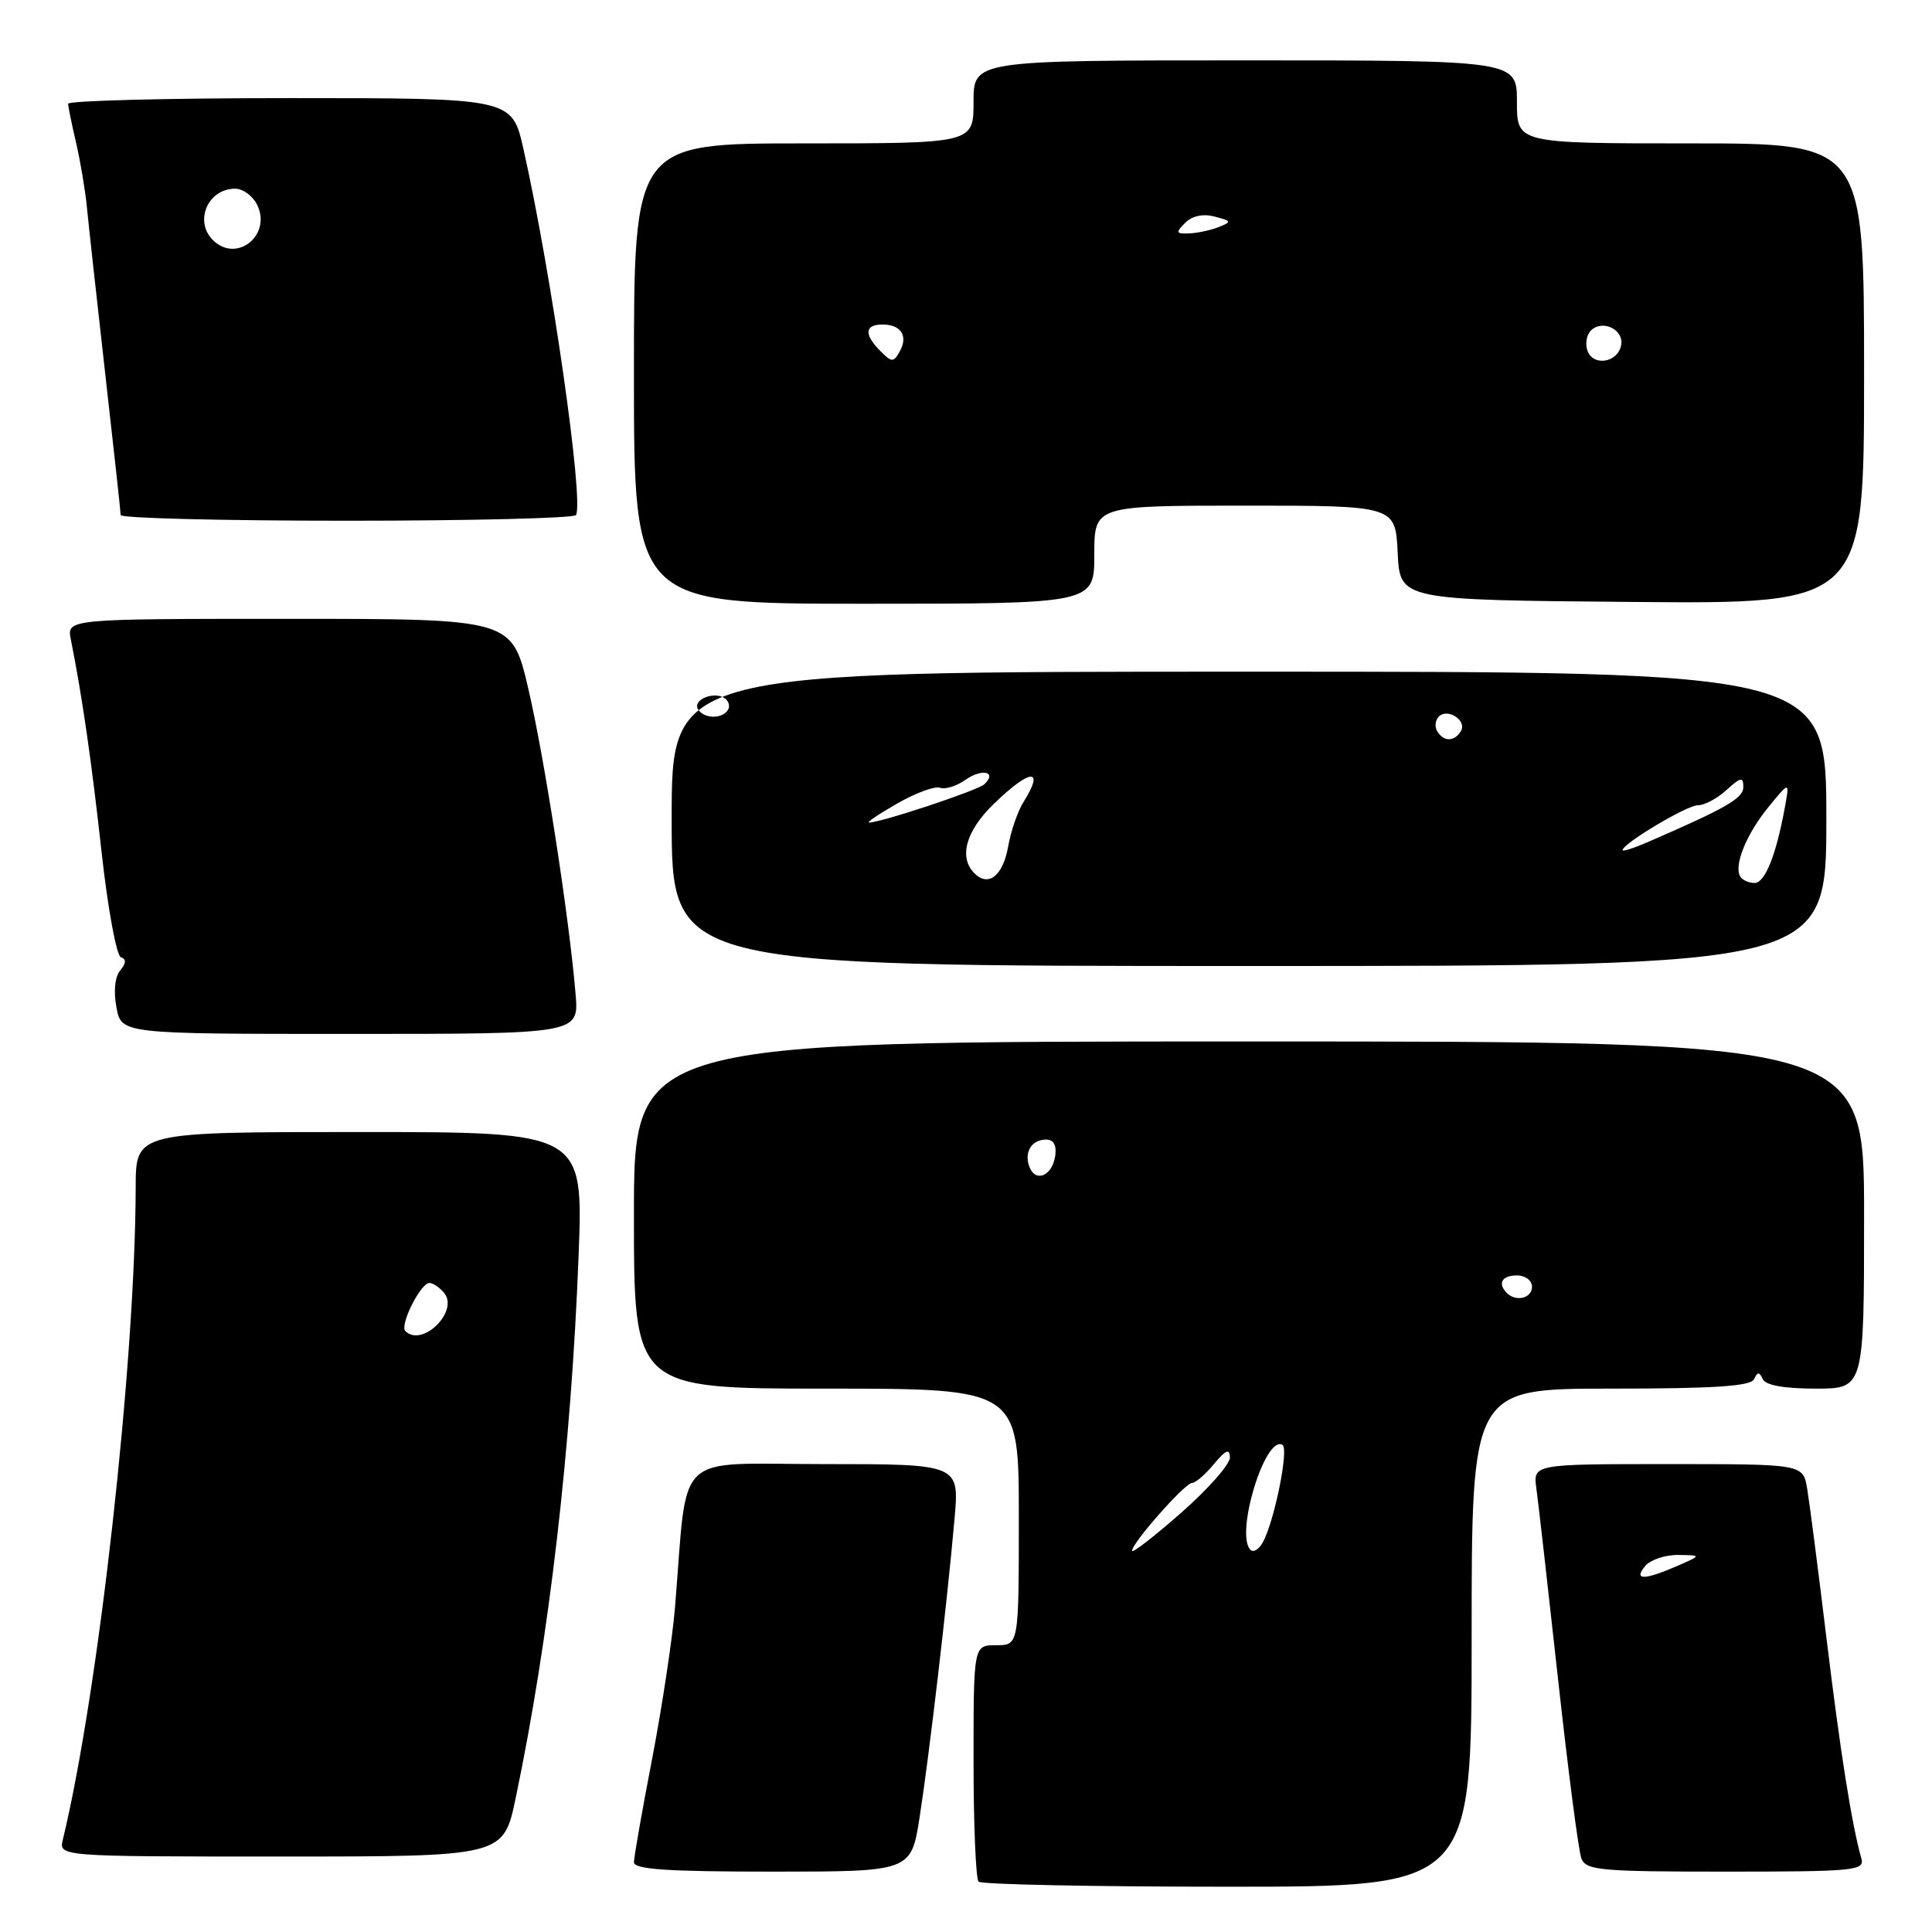 <?xml version="1.0" encoding="UTF-8" standalone="no"?>
<!DOCTYPE svg PUBLIC "-//W3C//DTD SVG 1.1//EN" "http://www.w3.org/Graphics/SVG/1.1/DTD/svg11.dtd" >
<svg xmlns="http://www.w3.org/2000/svg" xmlns:xlink="http://www.w3.org/1999/xlink" version="1.1" viewBox="0 0 256 256">
 <g >
 <path fill="currentColor"
d=" M 195.00 217.00 C 195.00 184.00 195.00 184.00 213.42 184.00 C 227.17 184.00 231.98 183.68 232.42 182.75 C 232.88 181.75 233.12 181.75 233.58 182.75 C 233.96 183.56 236.43 184.00 240.58 184.00 C 247.00 184.00 247.00 184.00 247.00 161.00 C 247.00 138.00 247.00 138.00 165.50 138.00 C 84.00 138.00 84.00 138.00 84.00 161.00 C 84.00 184.00 84.00 184.00 109.50 184.00 C 135.00 184.00 135.00 184.00 135.00 201.00 C 135.00 218.00 135.00 218.00 132.00 218.00 C 129.00 218.00 129.00 218.00 129.00 233.33 C 129.00 241.77 129.30 248.97 129.67 249.33 C 130.03 249.70 144.88 250.00 162.67 250.00 C 195.00 250.00 195.00 250.00 195.00 217.00 Z  M 121.86 240.75 C 123.13 232.60 125.52 212.21 126.48 201.25 C 127.12 194.00 127.12 194.00 109.16 194.00 C 88.99 194.00 91.18 191.90 89.44 213.00 C 89.10 217.12 87.74 226.12 86.42 233.00 C 85.09 239.88 84.01 246.06 84.00 246.75 C 84.00 247.70 88.34 248.00 102.36 248.00 C 120.73 248.00 120.73 248.00 121.86 240.75 Z  M 246.64 246.25 C 245.38 241.83 243.85 232.19 242.01 217.00 C 240.91 207.93 239.76 199.04 239.46 197.25 C 238.91 194.00 238.91 194.00 221.02 194.00 C 203.13 194.00 203.13 194.00 203.58 197.25 C 203.83 199.04 205.12 210.40 206.45 222.50 C 207.78 234.60 209.17 245.29 209.54 246.25 C 210.15 247.83 212.02 248.00 228.67 248.00 C 245.78 248.00 247.10 247.87 246.64 246.25 Z  M 68.33 238.25 C 72.77 217.06 75.69 191.83 76.67 166.33 C 77.29 150.00 77.29 150.00 47.65 150.00 C 18.00 150.00 18.00 150.00 17.98 157.25 C 17.93 180.60 13.08 224.08 8.33 243.75 C 7.78 246.00 7.78 246.00 37.25 246.00 C 66.71 246.00 66.71 246.00 68.33 238.25 Z  M 76.27 131.75 C 75.43 121.61 72.13 100.31 69.99 91.20 C 67.83 82.00 67.83 82.00 38.34 82.00 C 8.84 82.00 8.84 82.00 9.39 84.75 C 10.92 92.45 12.12 100.78 13.47 112.99 C 14.29 120.41 15.44 126.65 16.02 126.84 C 16.75 127.08 16.72 127.63 15.93 128.59 C 15.22 129.43 15.03 131.35 15.43 133.49 C 16.09 137.00 16.09 137.00 46.40 137.00 C 76.71 137.00 76.71 137.00 76.27 131.75 Z  M 242.00 108.50 C 242.00 89.00 242.00 89.00 165.50 89.00 C 89.00 89.00 89.00 89.00 89.00 108.50 C 89.00 128.00 89.00 128.00 165.50 128.00 C 242.00 128.00 242.00 128.00 242.00 108.50 Z  M 145.00 73.50 C 145.00 67.00 145.00 67.00 164.95 67.00 C 184.90 67.00 184.90 67.00 185.20 73.25 C 185.50 79.50 185.50 79.50 216.25 79.76 C 247.00 80.03 247.00 80.03 247.00 49.51 C 247.00 19.00 247.00 19.00 224.00 19.00 C 201.00 19.00 201.00 19.00 201.00 13.50 C 201.00 8.00 201.00 8.00 165.00 8.00 C 129.00 8.00 129.00 8.00 129.00 13.50 C 129.00 19.00 129.00 19.00 106.50 19.00 C 84.00 19.00 84.00 19.00 84.00 49.50 C 84.00 80.00 84.00 80.00 114.50 80.00 C 145.00 80.00 145.00 80.00 145.00 73.50 Z  M 76.32 68.25 C 77.40 66.43 73.06 36.19 69.36 19.75 C 67.84 13.00 67.84 13.00 38.42 13.00 C 22.24 13.00 9.01 13.34 9.02 13.75 C 9.04 14.16 9.52 16.52 10.10 19.00 C 10.67 21.48 11.31 25.30 11.52 27.50 C 11.73 29.70 12.82 39.60 13.94 49.50 C 15.06 59.40 15.99 67.84 15.99 68.25 C 16.00 68.66 29.47 69.00 45.94 69.00 C 62.41 69.00 76.08 68.66 76.32 68.25 Z  M 150.00 205.49 C 150.00 204.44 157.02 196.50 157.95 196.50 C 158.40 196.50 159.71 195.38 160.85 194.00 C 162.43 192.10 162.94 191.89 162.97 193.13 C 162.99 194.02 160.07 197.32 156.50 200.46 C 152.93 203.60 150.00 205.87 150.00 205.49 Z  M 165.69 205.36 C 163.62 203.28 167.66 190.05 169.94 191.46 C 170.81 192.00 168.84 201.68 167.31 204.40 C 166.81 205.31 166.08 205.74 165.69 205.36 Z  M 199.67 171.33 C 198.40 170.07 199.01 169.00 201.00 169.00 C 202.11 169.00 203.00 169.67 203.00 170.50 C 203.00 172.02 200.88 172.55 199.67 171.33 Z  M 136.41 154.63 C 135.66 152.68 136.68 151.00 138.63 151.00 C 139.61 151.00 140.03 151.76 139.82 153.17 C 139.43 155.81 137.23 156.75 136.41 154.63 Z  M 218.00 207.50 C 218.68 206.68 220.65 206.02 222.37 206.04 C 225.50 206.08 225.50 206.08 222.14 207.54 C 217.82 209.41 216.42 209.40 218.00 207.50 Z  M 53.71 176.37 C 52.93 175.60 55.73 170.00 56.90 170.00 C 57.37 170.00 58.25 170.59 58.85 171.32 C 60.86 173.75 55.93 178.60 53.71 176.37 Z  M 129.12 115.72 C 127.01 113.61 127.97 110.13 131.65 106.55 C 136.53 101.81 138.50 101.68 135.61 106.29 C 134.85 107.50 133.94 110.14 133.59 112.15 C 132.91 116.03 130.98 117.58 129.12 115.72 Z  M 230.60 116.16 C 229.70 114.71 231.40 110.52 234.32 106.95 C 237.14 103.50 237.14 103.50 236.50 107.00 C 235.34 113.34 233.87 117.00 232.48 117.00 C 231.73 117.00 230.89 116.62 230.60 116.16 Z  M 215.00 112.65 C 215.00 111.78 223.58 106.67 224.98 106.70 C 225.82 106.72 227.51 105.82 228.75 104.70 C 230.66 102.96 231.00 102.90 231.00 104.28 C 231.00 105.78 228.79 107.05 218.25 111.62 C 216.46 112.39 215.00 112.86 215.00 112.65 Z  M 118.92 106.45 C 121.36 105.06 123.89 104.13 124.56 104.38 C 125.23 104.64 126.75 104.16 127.95 103.32 C 130.15 101.78 132.17 102.27 130.43 103.92 C 129.58 104.73 116.66 109.02 115.14 108.99 C 114.79 108.98 116.49 107.84 118.92 106.45 Z  M 190.45 96.91 C 190.08 96.31 190.17 95.43 190.65 94.95 C 191.83 93.77 194.43 95.49 193.57 96.89 C 192.70 98.30 191.31 98.31 190.45 96.91 Z  M 92.50 93.99 C 91.74 92.76 94.49 91.57 95.97 92.48 C 96.55 92.84 96.77 93.56 96.46 94.07 C 95.69 95.30 93.28 95.26 92.50 93.99 Z  M 116.66 46.52 C 114.46 44.31 114.56 43.00 116.94 43.00 C 119.40 43.00 120.37 44.52 119.21 46.58 C 118.40 48.04 118.17 48.03 116.66 46.52 Z  M 210.36 46.51 C 210.02 45.60 210.21 44.39 210.80 43.80 C 212.32 42.28 215.21 43.67 214.81 45.74 C 214.37 48.04 211.16 48.59 210.36 46.51 Z  M 157.04 29.53 C 157.97 28.60 159.40 28.29 160.95 28.70 C 163.21 29.29 163.25 29.39 161.45 30.10 C 160.38 30.52 158.62 30.89 157.54 30.93 C 155.81 30.99 155.75 30.82 157.04 29.53 Z  M 28.20 31.80 C 25.69 29.29 27.56 25.00 31.16 25.00 C 32.14 25.00 33.41 25.90 34.00 27.00 C 36.16 31.04 31.39 34.99 28.20 31.80 Z "/>
</g>
</svg>